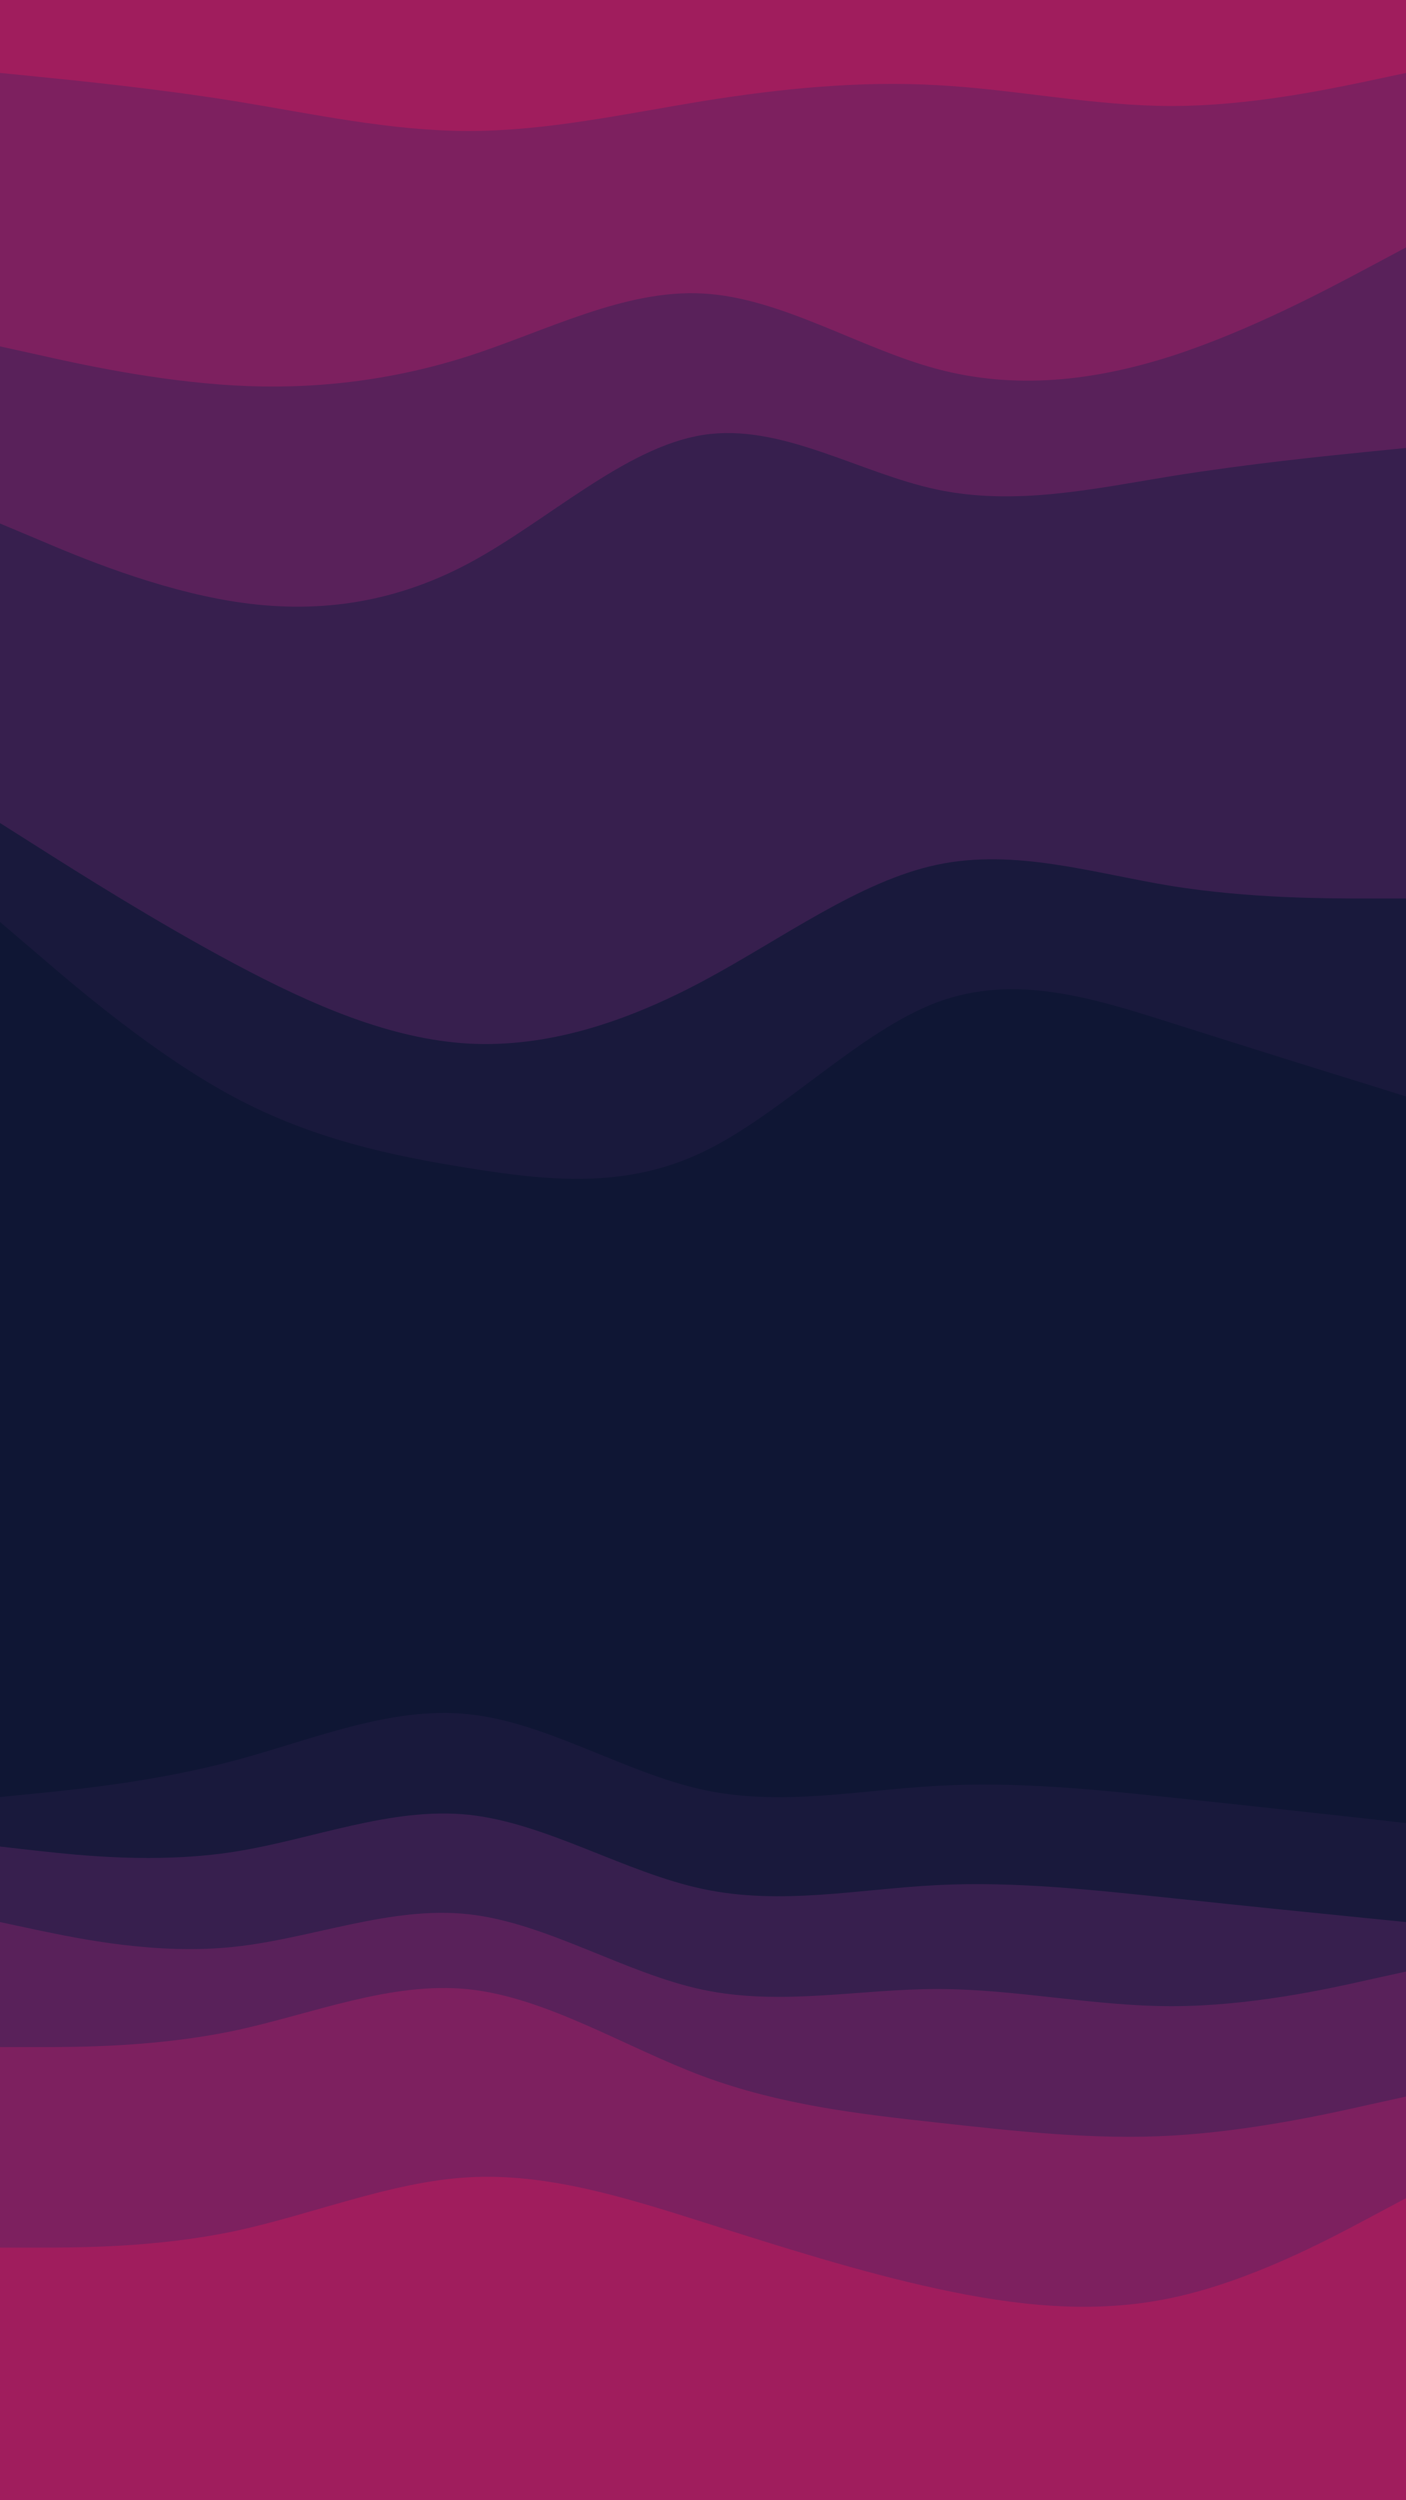 <svg id="visual" viewBox="0 0 540 960" width="540" height="960" xmlns="http://www.w3.org/2000/svg" xmlns:xlink="http://www.w3.org/1999/xlink" version="1.1"><path d="M0 30L15 31.5C30 33 60 36 90 40.8C120 45.7 150 52.3 180 52.3C210 52.3 240 45.7 270 40.8C300 36 330 33 360 34.7C390 36.3 420 42.7 450 42.7C480 42.7 510 36.3 525 33.2L540 30L540 0L525 0C510 0 480 0 450 0C420 0 390 0 360 0C330 0 300 0 270 0C240 0 210 0 180 0C150 0 120 0 90 0C60 0 30 0 15 0L0 0Z" fill="#a01d5d"></path><path d="M0 135L15 138.3C30 141.7 60 148.3 90 150C120 151.7 150 148.3 180 138.7C210 129 240 113 270 114.7C300 116.3 330 135.7 360 143.7C390 151.7 420 148.3 450 138.7C480 129 510 113 525 105L540 97L540 28L525 31.2C510 34.3 480 40.7 450 40.7C420 40.7 390 34.3 360 32.7C330 31 300 34 270 38.8C240 43.7 210 50.3 180 50.3C150 50.3 120 43.7 90 38.8C60 34 30 31 15 29.5L0 28Z" fill="#7d205f"></path><path d="M0 203L15 209.3C30 215.7 60 228.3 90 233C120 237.7 150 234.3 180 218.3C210 202.3 240 173.7 270 169C300 164.3 330 183.7 360 190C390 196.3 420 189.7 450 184.8C480 180 510 177 525 175.5L540 174L540 95L525 103C510 111 480 127 450 136.7C420 146.3 390 149.7 360 141.7C330 133.7 300 114.3 270 112.7C240 111 210 127 180 136.7C150 146.3 120 149.7 90 148C60 146.3 30 139.7 15 136.3L0 133Z" fill="#59215a"></path><path d="M0 318L15 327.5C30 337 60 356 90 372C120 388 150 401 180 402.7C210 404.3 240 394.7 270 378.7C300 362.7 330 340.3 360 334C390 327.7 420 337.3 450 342.2C480 347 510 347 525 347L540 347L540 172L525 173.5C510 175 480 178 450 182.8C420 187.7 390 194.3 360 188C330 181.7 300 162.3 270 167C240 171.7 210 200.3 180 216.3C150 232.3 120 235.7 90 231C60 226.3 30 213.7 15 207.3L0 201Z" fill="#371f4e"></path><path d="M0 356L15 368.8C30 381.7 60 407.3 90 423.3C120 439.3 150 445.7 180 450.5C210 455.3 240 458.7 270 444.3C300 430 330 398 360 386.8C390 375.7 420 385.3 450 394.8C480 404.3 510 413.7 525 418.3L540 423L540 345L525 345C510 345 480 345 450 340.2C420 335.3 390 325.7 360 332C330 338.3 300 360.7 270 376.7C240 392.7 210 402.3 180 400.7C150 399 120 386 90 370C60 354 30 335 15 325.5L0 316Z" fill="#19193c"></path><path d="M0 644L15 644C30 644 60 644 90 636C120 628 150 612 180 612C210 612 240 628 270 632.8C300 637.7 330 631.3 360 633C390 634.7 420 644.3 450 649.2C480 654 510 654 525 654L540 654L540 421L525 416.3C510 411.7 480 402.3 450 392.8C420 383.3 390 373.7 360 384.8C330 396 300 428 270 442.3C240 456.7 210 453.3 180 448.5C150 443.7 120 437.3 90 421.3C60 405.3 30 379.7 15 366.8L0 354Z" fill="#0f1634"></path><path d="M0 692L15 690.5C30 689 60 686 90 678C120 670 150 657 180 660.2C210 663.3 240 682.7 270 689.2C300 695.7 330 689.3 360 687.7C390 686 420 689 450 692.2C480 695.3 510 698.7 525 700.3L540 702L540 652L525 652C510 652 480 652 450 647.2C420 642.3 390 632.7 360 631C330 629.3 300 635.7 270 630.8C240 626 210 610 180 610C150 610 120 626 90 634C60 642 30 642 15 642L0 642Z" fill="#0f1634"></path><path d="M0 711L15 712.7C30 714.3 60 717.7 90 713C120 708.3 150 695.7 180 698.8C210 702 240 721 270 727.3C300 733.7 330 727.3 360 725.8C390 724.3 420 727.7 450 730.8C480 734 510 737 525 738.5L540 740L540 700L525 698.3C510 696.7 480 693.3 450 690.2C420 687 390 684 360 685.7C330 687.3 300 693.7 270 687.2C240 680.7 210 661.3 180 658.2C150 655 120 668 90 676C60 684 30 687 15 688.5L0 690Z" fill="#19193c"></path><path d="M0 740L15 743.2C30 746.3 60 752.7 90 749.5C120 746.3 150 733.7 180 737C210 740.3 240 759.7 270 766C300 772.3 330 765.7 360 765.7C390 765.7 420 772.3 450 772.3C480 772.3 510 765.7 525 762.3L540 759L540 738L525 736.5C510 735 480 732 450 728.8C420 725.7 390 722.3 360 723.8C330 725.3 300 731.7 270 725.3C240 719 210 700 180 696.8C150 693.7 120 706.3 90 711C60 715.7 30 712.3 15 710.7L0 709Z" fill="#371f4e"></path><path d="M0 788L15 788C30 788 60 788 90 781.7C120 775.3 150 762.7 180 765.8C210 769 240 788 270 799.2C300 810.3 330 813.7 360 817C390 820.3 420 823.7 450 822C480 820.3 510 813.7 525 810.3L540 807L540 757L525 760.3C510 763.7 480 770.3 450 770.3C420 770.3 390 763.7 360 763.7C330 763.7 300 770.3 270 764C240 757.7 210 738.3 180 735C150 731.7 120 744.3 90 747.5C60 750.7 30 744.3 15 741.2L0 738Z" fill="#59215a"></path><path d="M0 865L15 865C30 865 60 865 90 858.7C120 852.3 150 839.7 180 838C210 836.3 240 845.7 270 855.2C300 864.7 330 874.3 360 880.8C390 887.3 420 890.7 450 884.3C480 878 510 862 525 854L540 846L540 805L525 808.3C510 811.7 480 818.3 450 820C420 821.7 390 818.3 360 815C330 811.7 300 808.3 270 797.2C240 786 210 767 180 763.8C150 760.7 120 773.3 90 779.7C60 786 30 786 15 786L0 786Z" fill="#7d205f"></path><path d="M0 961L15 961C30 961 60 961 90 961C120 961 150 961 180 961C210 961 240 961 270 961C300 961 330 961 360 961C390 961 420 961 450 961C480 961 510 961 525 961L540 961L540 844L525 852C510 860 480 876 450 882.3C420 888.7 390 885.3 360 878.8C330 872.3 300 862.7 270 853.2C240 843.7 210 834.3 180 836C150 837.7 120 850.3 90 856.7C60 863 30 863 15 863L0 863Z" fill="#a01d5d"></path></svg>